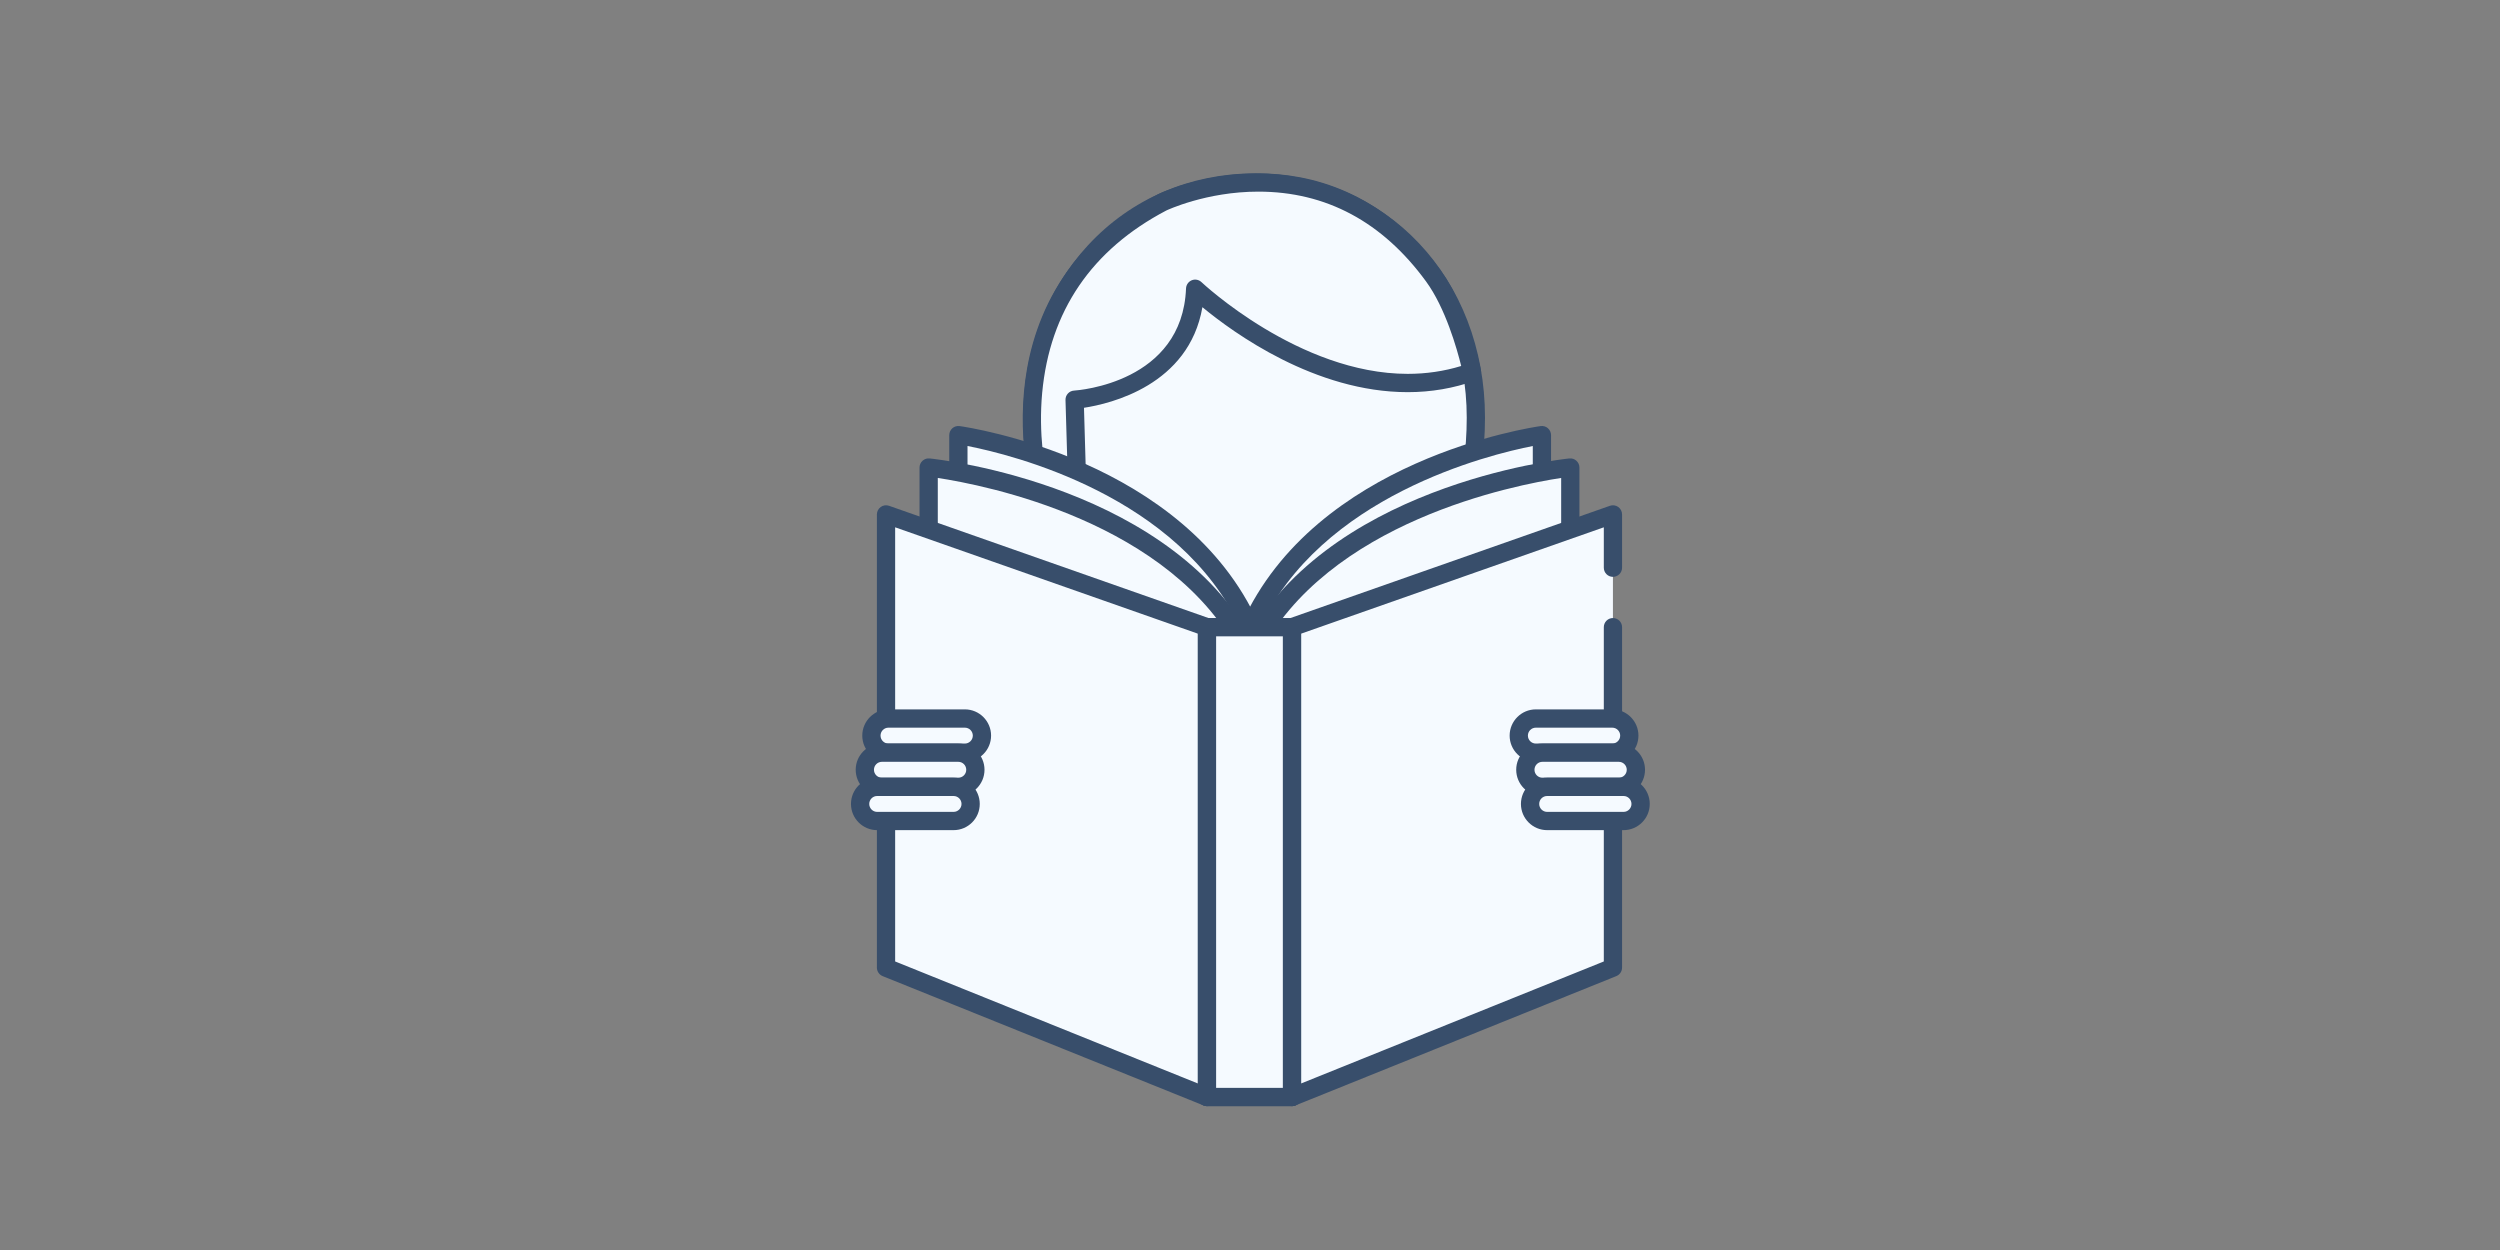 <svg xmlns="http://www.w3.org/2000/svg" xmlns:xlink="http://www.w3.org/1999/xlink" width="400" zoomAndPan="magnify" viewBox="0 0 300 150" height="200" preserveAspectRatio="xMidYMid meet" version="1.0"><rect x="0" y="0" width="300" height="150" fill="#808080" stroke="none"/><defs><clipPath id="id1"><path d="M 143 74 L 157 74 L 157 132.75 L 143 132.75 Z M 143 74 " clip-rule="nonzero"/></clipPath><clipPath id="id2"><path d="M 105 60 L 146 60 L 146 132.75 L 105 132.75 Z M 105 60 " clip-rule="nonzero"/></clipPath><clipPath id="id3"><path d="M 153 60 L 195 60 L 195 132.75 L 153 132.75 Z M 153 60 " clip-rule="nonzero"/></clipPath><clipPath id="id4"><path d="M 143 74 L 157 74 L 157 132.75 L 143 132.75 Z M 143 74 " clip-rule="nonzero"/></clipPath><clipPath id="id5"><path d="M 102.043 89 L 119 89 L 119 96 L 102.043 96 Z M 102.043 89 " clip-rule="nonzero"/></clipPath><clipPath id="id6"><path d="M 102.043 93 L 118 93 L 118 100 L 102.043 100 Z M 102.043 93 " clip-rule="nonzero"/></clipPath></defs><path fill="#f5faff" d="M 177.105 50.113 C 177.105 65.691 168.125 82.531 150.539 82.531 C 133.113 82.531 123.879 65.691 123.879 50.113 C 123.879 34.535 134.984 21.906 150.539 21.906 C 166.098 21.906 177.105 34.535 177.105 50.113 Z M 177.105 50.113 " fill-opacity="1" fill-rule="nonzero"/><path fill="#384e6b" d="M 150.539 83.625 C 132.512 83.625 122.781 66.359 122.781 50.113 C 122.781 42.199 125.547 34.852 130.57 29.422 C 135.707 23.867 142.801 20.809 150.539 20.809 C 166.309 20.809 178.199 33.406 178.199 50.113 C 178.199 58.461 175.688 66.73 171.305 72.805 C 166.195 79.883 159.016 83.625 150.539 83.625 Z M 150.539 23.004 C 135.965 23.004 124.973 34.656 124.973 50.113 C 124.973 65.297 133.934 81.434 150.539 81.434 C 167.262 81.434 176.008 65.676 176.008 50.113 C 176.008 34.656 165.059 23.004 150.539 23.004 Z M 150.539 23.004 " fill-opacity="1" fill-rule="nonzero"/><path fill="#f5faff" d="M 176.637 44.645 C 160.125 50.555 143.422 34.648 143.422 34.648 C 142.93 47.113 128.953 47.965 128.953 47.965 L 129.203 56.488 L 125.391 61.059 C 125.391 61.059 116.891 36.125 139.488 24.27 C 139.488 24.27 158.762 15.004 172.008 33.125 C 175.184 37.465 176.637 44.645 176.637 44.645 Z M 176.637 44.645 " fill-opacity="1" fill-rule="nonzero"/><path fill="#384e6b" d="M 125.391 62.156 C 125.324 62.156 125.258 62.148 125.191 62.137 C 124.805 62.066 124.484 61.789 124.355 61.414 C 124.266 61.148 122.164 54.867 122.875 47.012 C 123.535 39.699 126.867 29.652 138.98 23.297 C 139.223 23.18 144.246 20.805 151 20.805 C 157.094 20.805 165.84 22.828 172.895 32.477 C 176.172 36.961 177.648 44.125 177.711 44.426 C 177.82 44.961 177.52 45.492 177.008 45.676 C 174.445 46.594 171.727 47.059 168.926 47.059 C 157.836 47.059 148.051 39.973 144.289 36.863 C 142.664 46.223 133.27 48.445 130.078 48.934 L 130.297 56.457 C 130.309 56.727 130.215 56.988 130.043 57.191 L 126.234 61.762 C 126.023 62.012 125.715 62.156 125.391 62.156 Z M 151 22.996 C 144.738 22.996 140.008 25.238 139.961 25.258 C 131 29.961 125.977 37.328 125.062 47.133 C 124.609 52.027 125.34 56.352 125.898 58.742 L 128.098 56.105 L 127.859 47.996 C 127.844 47.406 128.297 46.906 128.887 46.871 C 129.418 46.836 141.879 45.914 142.324 34.605 C 142.344 34.176 142.609 33.797 143.008 33.633 C 143.406 33.469 143.863 33.559 144.176 33.855 C 144.289 33.965 155.91 44.863 168.926 44.863 C 171.141 44.863 173.297 44.547 175.344 43.918 C 174.84 41.871 173.457 36.961 171.125 33.773 C 165.898 26.621 159.129 22.996 151 22.996 Z M 151 22.996 " fill-opacity="1" fill-rule="nonzero"/><path fill="#f5faff" d="M 115.004 71.039 L 115.004 52.215 C 115.004 52.215 141.332 55.91 150.016 75.262 L 150.016 78.441 L 115.004 78.441 Z M 115.004 71.039 " fill-opacity="1" fill-rule="nonzero"/><path fill="#384e6b" d="M 150.016 79.539 L 115.004 79.539 C 114.398 79.539 113.91 79.047 113.91 78.441 L 113.91 52.215 C 113.91 51.898 114.047 51.598 114.285 51.387 C 114.523 51.18 114.844 51.086 115.156 51.129 C 116.258 51.285 142.188 55.133 151.016 74.812 C 151.078 74.953 151.113 75.109 151.113 75.262 L 151.113 78.441 C 151.113 79.047 150.621 79.539 150.016 79.539 Z M 116.102 77.344 L 148.922 77.344 L 148.922 75.5 C 141.566 59.457 121.332 54.543 116.102 53.52 Z M 116.102 77.344 " fill-opacity="1" fill-rule="nonzero"/><path fill="#f5faff" d="M 185.031 71.039 L 185.031 52.215 C 185.031 52.215 158.703 55.91 150.02 75.262 L 150.02 78.441 L 185.031 78.441 Z M 185.031 71.039 " fill-opacity="1" fill-rule="nonzero"/><path fill="#384e6b" d="M 185.031 79.539 L 150.02 79.539 C 149.414 79.539 148.922 79.047 148.922 78.441 L 148.922 75.262 C 148.922 75.109 148.957 74.957 149.02 74.812 C 157.848 55.133 183.777 51.285 184.879 51.129 C 185.195 51.086 185.512 51.18 185.75 51.387 C 185.988 51.598 186.125 51.898 186.125 52.215 L 186.125 78.441 C 186.125 79.047 185.637 79.539 185.031 79.539 Z M 151.113 77.344 L 183.934 77.344 L 183.934 53.523 C 178.699 54.547 158.461 59.477 151.113 75.5 Z M 151.113 77.344 " fill-opacity="1" fill-rule="nonzero"/><path fill="#f5faff" d="M 111.441 74.926 L 111.441 56.102 C 111.441 56.102 140.391 59.113 149.938 78.465 L 149.938 82.328 L 111.441 82.328 Z M 111.441 74.926 " fill-opacity="1" fill-rule="nonzero"/><path fill="#384e6b" d="M 149.938 83.422 L 111.441 83.422 C 110.836 83.422 110.344 82.934 110.344 82.328 L 110.344 56.102 C 110.344 55.789 110.477 55.496 110.707 55.289 C 110.938 55.078 111.246 54.98 111.555 55.012 C 112.762 55.137 141.215 58.309 150.922 77.98 C 150.996 78.133 151.035 78.297 151.035 78.465 L 151.035 82.328 C 151.035 82.934 150.543 83.422 149.938 83.422 Z M 112.535 81.23 L 148.844 81.23 L 148.844 78.723 C 140.672 62.547 118.027 58.188 112.535 57.355 Z M 112.535 81.23 " fill-opacity="1" fill-rule="nonzero"/><path fill="#f5faff" d="M 188.438 74.926 L 188.438 56.102 C 188.438 56.102 159.488 59.113 149.938 78.465 L 149.938 82.328 L 188.438 82.328 Z M 188.438 74.926 " fill-opacity="1" fill-rule="nonzero"/><path fill="#384e6b" d="M 188.438 83.422 L 149.938 83.422 C 149.332 83.422 148.844 82.934 148.844 82.328 L 148.844 78.465 C 148.844 78.297 148.883 78.133 148.957 77.98 C 158.66 58.309 187.117 55.137 188.324 55.012 C 188.633 54.98 188.938 55.078 189.168 55.289 C 189.398 55.496 189.531 55.789 189.531 56.102 L 189.531 82.328 C 189.531 82.934 189.039 83.422 188.438 83.422 Z M 151.035 81.23 L 187.34 81.23 L 187.34 57.355 C 181.852 58.188 159.207 62.547 151.035 78.723 Z M 151.035 81.23 " fill-opacity="1" fill-rule="nonzero"/><path fill="#f5faff" d="M 144.84 75.262 L 155.039 75.262 L 155.039 131.641 L 144.84 131.641 Z M 144.84 75.262 " fill-opacity="1" fill-rule="nonzero"/><g clip-path="url(#id1)"><path fill="#384e6b" d="M 155.039 132.738 L 144.84 132.738 C 144.234 132.738 143.742 132.246 143.742 131.641 L 143.742 75.262 C 143.742 74.656 144.234 74.168 144.84 74.168 L 155.039 74.168 C 155.645 74.168 156.133 74.656 156.133 75.262 L 156.133 131.641 C 156.133 132.246 155.645 132.738 155.039 132.738 Z M 145.934 130.543 L 153.941 130.543 L 153.941 76.359 L 145.934 76.359 Z M 145.934 130.543 " fill-opacity="1" fill-rule="nonzero"/></g><path fill="#f5faff" d="M 106.324 61.73 L 144.84 75.262 L 144.84 131.641 L 106.324 116.117 Z M 106.324 61.73 " fill-opacity="1" fill-rule="nonzero"/><g clip-path="url(#id2)"><path fill="#384e6b" d="M 144.84 132.738 C 144.699 132.738 144.562 132.711 144.43 132.656 L 105.914 117.133 C 105.5 116.965 105.227 116.562 105.227 116.117 L 105.227 61.73 C 105.227 61.375 105.402 61.043 105.691 60.836 C 105.98 60.629 106.352 60.578 106.688 60.695 L 145.199 74.227 C 145.641 74.383 145.934 74.797 145.934 75.262 L 145.934 131.641 C 145.934 132.004 145.754 132.344 145.449 132.547 C 145.27 132.672 145.055 132.738 144.84 132.738 Z M 107.418 115.375 L 143.742 130.016 L 143.742 76.039 L 107.418 63.277 Z M 107.418 115.375 " fill-opacity="1" fill-rule="nonzero"/></g><path fill="#f5faff" d="M 193.551 68.125 L 193.551 61.73 L 155.039 75.262 L 155.039 131.641 L 193.551 116.117 L 193.551 75.262 " fill-opacity="1" fill-rule="nonzero"/><g clip-path="url(#id3)"><path fill="#384e6b" d="M 155.039 132.738 C 154.824 132.738 154.609 132.672 154.426 132.547 C 154.125 132.344 153.941 132.004 153.941 131.641 L 153.941 75.262 C 153.941 74.797 154.234 74.383 154.676 74.227 L 193.191 60.695 C 193.523 60.578 193.895 60.629 194.188 60.836 C 194.477 61.043 194.648 61.375 194.648 61.73 L 194.648 68.125 C 194.648 68.73 194.156 69.223 193.551 69.223 C 192.945 69.223 192.457 68.73 192.457 68.125 L 192.457 63.277 L 156.133 76.039 L 156.133 130.016 L 192.457 115.375 L 192.457 75.262 C 192.457 74.656 192.945 74.164 193.551 74.164 C 194.156 74.164 194.648 74.656 194.648 75.262 L 194.648 116.117 C 194.648 116.562 194.375 116.965 193.961 117.133 L 155.445 132.656 C 155.316 132.711 155.176 132.738 155.039 132.738 Z M 155.039 132.738 " fill-opacity="1" fill-rule="nonzero"/></g><path fill="#f5faff" d="M 144.84 75.262 L 155.039 75.262 L 155.039 131.641 L 144.84 131.641 Z M 144.84 75.262 " fill-opacity="1" fill-rule="nonzero"/><g clip-path="url(#id4)"><path fill="#384e6b" d="M 155.039 132.738 L 144.84 132.738 C 144.234 132.738 143.742 132.246 143.742 131.641 L 143.742 75.262 C 143.742 74.656 144.234 74.168 144.84 74.168 L 155.039 74.168 C 155.645 74.168 156.133 74.656 156.133 75.262 L 156.133 131.641 C 156.133 132.246 155.645 132.738 155.039 132.738 Z M 145.934 130.543 L 153.941 130.543 L 153.941 76.359 L 145.934 76.359 Z M 145.934 130.543 " fill-opacity="1" fill-rule="nonzero"/></g><path fill="#f5faff" d="M 195.516 88.273 C 195.516 89.406 194.602 90.324 193.469 90.324 L 184.301 90.324 C 183.168 90.324 182.254 89.406 182.254 88.273 C 182.254 87.141 183.168 86.223 184.301 86.223 L 193.469 86.223 C 194.602 86.223 195.516 87.141 195.516 88.273 Z M 195.516 88.273 " fill-opacity="1" fill-rule="nonzero"/><path fill="#384e6b" d="M 193.469 91.418 L 184.301 91.418 C 182.566 91.418 181.156 90.008 181.156 88.273 C 181.156 86.539 182.566 85.125 184.301 85.125 L 193.469 85.125 C 195.203 85.125 196.613 86.539 196.613 88.273 C 196.613 90.008 195.203 91.418 193.469 91.418 Z M 184.301 87.32 C 183.773 87.32 183.348 87.746 183.348 88.273 C 183.348 88.797 183.773 89.227 184.301 89.227 L 193.469 89.227 C 193.996 89.227 194.422 88.797 194.422 88.273 C 194.422 87.746 193.996 87.32 193.469 87.32 Z M 184.301 87.32 " fill-opacity="1" fill-rule="nonzero"/><path fill="#f5faff" d="M 196.305 92.371 C 196.305 93.504 195.391 94.422 194.258 94.422 L 185.086 94.422 C 183.957 94.422 183.039 93.504 183.039 92.371 C 183.039 91.242 183.957 90.324 185.086 90.324 L 194.258 90.324 C 195.391 90.324 196.305 91.242 196.305 92.371 Z M 196.305 92.371 " fill-opacity="1" fill-rule="nonzero"/><path fill="#384e6b" d="M 194.258 95.52 L 185.086 95.52 C 183.355 95.52 181.945 94.109 181.945 92.371 C 181.945 90.637 183.355 89.227 185.086 89.227 L 194.258 89.227 C 195.992 89.227 197.402 90.637 197.402 92.371 C 197.402 94.109 195.992 95.52 194.258 95.52 Z M 185.086 91.418 C 184.562 91.418 184.137 91.848 184.137 92.371 C 184.137 92.898 184.562 93.324 185.086 93.324 L 194.258 93.324 C 194.781 93.324 195.211 92.898 195.211 92.371 C 195.211 91.848 194.781 91.418 194.258 91.418 Z M 185.086 91.418 " fill-opacity="1" fill-rule="nonzero"/><path fill="#f5faff" d="M 196.875 96.473 C 196.875 97.605 195.957 98.523 194.828 98.523 L 185.656 98.523 C 184.523 98.523 183.609 97.605 183.609 96.473 C 183.609 95.34 184.523 94.422 185.656 94.422 L 194.828 94.422 C 195.957 94.422 196.875 95.34 196.875 96.473 Z M 196.875 96.473 " fill-opacity="1" fill-rule="nonzero"/><path fill="#384e6b" d="M 194.828 99.617 L 185.656 99.617 C 183.922 99.617 182.512 98.207 182.512 96.473 C 182.512 94.738 183.922 93.324 185.656 93.324 L 194.828 93.324 C 196.559 93.324 197.969 94.738 197.969 96.473 C 197.969 98.207 196.559 99.617 194.828 99.617 Z M 185.656 95.52 C 185.129 95.52 184.703 95.945 184.703 96.473 C 184.703 96.996 185.133 97.426 185.656 97.426 L 194.828 97.426 C 195.352 97.426 195.777 96.996 195.777 96.473 C 195.777 95.945 195.352 95.52 194.828 95.52 Z M 185.656 95.52 " fill-opacity="1" fill-rule="nonzero"/><path fill="#f5faff" d="M 104.566 88.273 C 104.566 89.406 105.484 90.324 106.613 90.324 L 115.785 90.324 C 116.918 90.324 117.832 89.406 117.832 88.273 C 117.832 87.141 116.914 86.223 115.785 86.223 L 106.613 86.223 C 105.484 86.223 104.566 87.141 104.566 88.273 Z M 104.566 88.273 " fill-opacity="1" fill-rule="nonzero"/><path fill="#384e6b" d="M 115.785 91.418 L 106.613 91.418 C 104.883 91.418 103.473 90.008 103.473 88.273 C 103.473 86.539 104.883 85.125 106.613 85.125 L 115.785 85.125 C 117.52 85.125 118.93 86.539 118.93 88.273 C 118.93 90.008 117.52 91.418 115.785 91.418 Z M 106.613 87.32 C 106.09 87.32 105.664 87.746 105.664 88.273 C 105.664 88.797 106.09 89.227 106.613 89.227 L 115.785 89.227 C 116.309 89.227 116.738 88.797 116.738 88.273 C 116.738 87.746 116.309 87.32 115.785 87.32 Z M 106.613 87.32 " fill-opacity="1" fill-rule="nonzero"/><path fill="#f5faff" d="M 103.781 92.371 C 103.781 93.504 104.695 94.422 105.828 94.422 L 114.996 94.422 C 116.129 94.422 117.043 93.504 117.043 92.371 C 117.043 91.242 116.129 90.324 114.996 90.324 L 105.828 90.324 C 104.695 90.324 103.781 91.242 103.781 92.371 Z M 103.781 92.371 " fill-opacity="1" fill-rule="nonzero"/><g clip-path="url(#id5)"><path fill="#384e6b" d="M 115 95.52 L 105.828 95.52 C 104.094 95.52 102.684 94.109 102.684 92.371 C 102.684 90.637 104.094 89.227 105.828 89.227 L 115 89.227 C 116.73 89.227 118.141 90.637 118.141 92.371 C 118.141 94.109 116.73 95.52 115 95.52 Z M 105.828 91.418 C 105.301 91.418 104.875 91.848 104.875 92.371 C 104.875 92.898 105.301 93.324 105.828 93.324 L 115 93.324 C 115.523 93.324 115.949 92.898 115.949 92.371 C 115.949 91.848 115.523 91.418 115 91.418 Z M 105.828 91.418 " fill-opacity="1" fill-rule="nonzero"/></g><path fill="#f5faff" d="M 103.211 96.473 C 103.211 97.605 104.129 98.523 105.258 98.523 L 114.43 98.523 C 115.559 98.523 116.477 97.605 116.477 96.473 C 116.477 95.34 115.559 94.422 114.43 94.422 L 105.258 94.422 C 104.129 94.422 103.211 95.34 103.211 96.473 Z M 103.211 96.473 " fill-opacity="1" fill-rule="nonzero"/><g clip-path="url(#id6)"><path fill="#384e6b" d="M 114.43 99.617 L 105.258 99.617 C 103.523 99.617 102.117 98.207 102.117 96.473 C 102.117 94.738 103.523 93.324 105.258 93.324 L 114.43 93.324 C 116.164 93.324 117.57 94.738 117.57 96.473 C 117.574 98.207 116.164 99.617 114.43 99.617 Z M 105.258 95.52 C 104.734 95.52 104.309 95.945 104.309 96.473 C 104.309 96.996 104.734 97.426 105.258 97.426 L 114.43 97.426 C 114.953 97.426 115.383 96.996 115.383 96.473 C 115.383 95.945 114.953 95.52 114.43 95.52 Z M 105.258 95.52 " fill-opacity="1" fill-rule="nonzero"/></g></svg>
